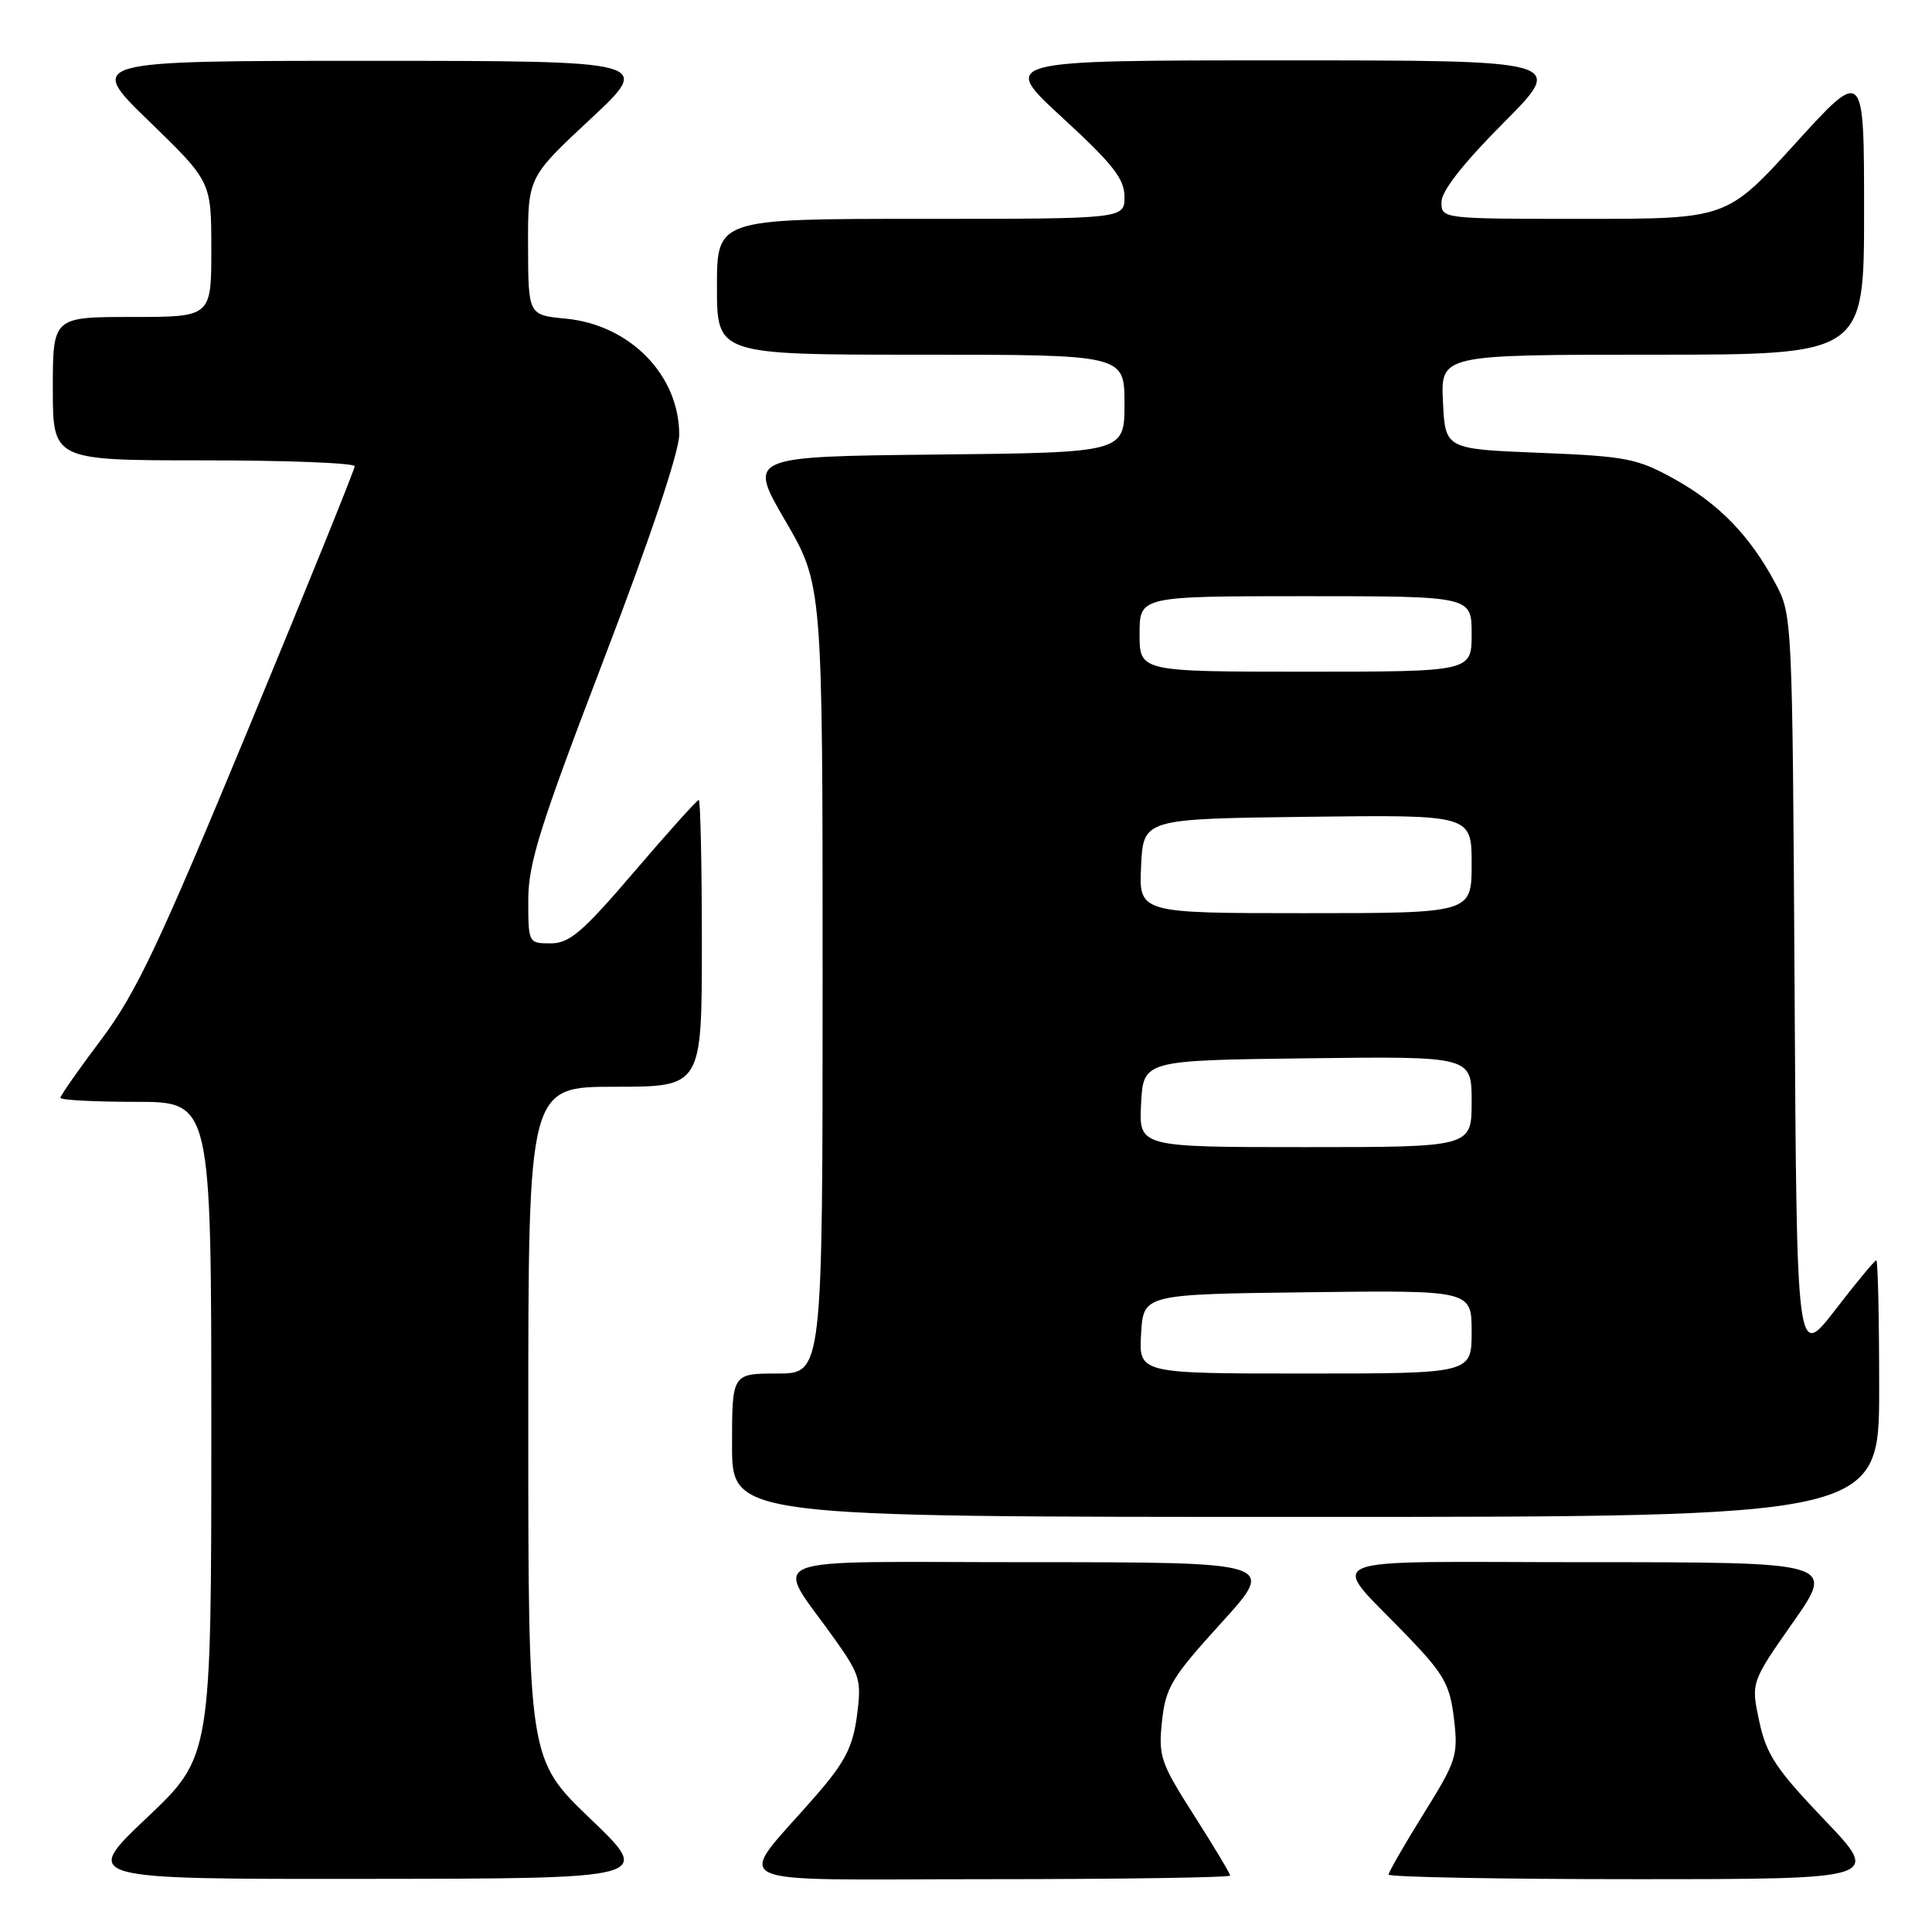 <?xml version="1.0" encoding="UTF-8" standalone="no"?>
<!DOCTYPE svg PUBLIC "-//W3C//DTD SVG 1.1//EN" "http://www.w3.org/Graphics/SVG/1.1/DTD/svg11.dtd" >
<svg xmlns="http://www.w3.org/2000/svg" xmlns:xlink="http://www.w3.org/1999/xlink" version="1.1" viewBox="0 0 256 256">
 <g >
 <path fill="currentColor"
d=" M 78.25 241.02 C 70.00 233.11 70.00 233.11 70.00 188.56 C 70.00 144.00 70.00 144.00 81.50 144.00 C 93.00 144.00 93.00 144.00 93.00 125.00 C 93.00 114.55 92.81 106.00 92.59 106.00 C 92.36 106.00 88.52 110.27 84.05 115.50 C 77.18 123.53 75.47 125.00 72.96 125.00 C 70.02 125.00 70.00 124.95 70.00 119.26 C 70.00 114.40 71.53 109.53 80.00 87.40 C 86.14 71.37 90.00 59.85 90.00 57.59 C 90.00 49.71 83.48 43.04 74.96 42.22 C 70.00 41.75 70.00 41.75 69.97 32.62 C 69.95 23.50 69.95 23.50 78.22 15.79 C 86.50 8.07 86.50 8.07 49.00 8.06 C 11.50 8.06 11.50 8.06 19.75 16.06 C 28.00 24.06 28.00 24.06 28.00 33.03 C 28.00 42.00 28.00 42.00 17.50 42.00 C 7.00 42.00 7.00 42.00 7.00 51.50 C 7.00 61.00 7.00 61.00 27.00 61.00 C 38.00 61.00 47.00 61.35 47.00 61.78 C 47.00 62.20 40.67 77.84 32.93 96.53 C 21.03 125.26 18.02 131.61 13.43 137.72 C 10.44 141.69 8.00 145.18 8.00 145.47 C 8.00 145.76 12.50 146.00 18.00 146.00 C 28.00 146.00 28.00 146.00 28.00 189.39 C 28.00 232.78 28.00 232.78 19.43 240.89 C 10.87 249.00 10.87 249.00 48.68 248.96 C 86.50 248.92 86.50 248.92 78.25 241.02 Z  M 163.00 248.52 C 163.00 248.26 160.85 244.67 158.22 240.55 C 153.77 233.57 153.48 232.72 153.97 228.08 C 154.45 223.60 155.23 222.30 161.82 215.05 C 169.14 207.00 169.14 207.00 136.45 207.00 C 99.49 207.00 102.52 205.77 110.75 217.40 C 113.96 221.94 114.17 222.68 113.55 227.37 C 113.00 231.46 111.98 233.47 108.19 237.84 C 97.34 250.34 94.61 249.00 130.93 249.00 C 148.57 249.00 163.00 248.78 163.00 248.52 Z  M 241.74 241.13 C 235.32 234.40 234.06 232.50 233.11 228.09 C 232.01 222.93 232.01 222.93 237.59 214.96 C 243.17 207.00 243.17 207.00 210.43 207.00 C 173.08 207.00 175.96 205.78 186.74 217.05 C 191.36 221.89 192.13 223.27 192.66 227.75 C 193.23 232.61 193.00 233.32 188.63 240.34 C 186.09 244.43 184.00 248.05 184.00 248.39 C 184.00 248.72 198.68 249.00 216.63 249.00 C 249.27 249.00 249.27 249.00 241.74 241.13 Z  M 249.00 184.00 C 249.00 174.65 248.83 167.00 248.62 167.00 C 248.41 167.00 245.95 169.96 243.16 173.59 C 238.07 180.17 238.07 180.17 237.79 130.84 C 237.50 81.81 237.49 81.47 235.24 77.28 C 231.88 70.98 227.76 66.74 221.82 63.45 C 216.93 60.74 215.48 60.46 204.00 60.00 C 191.50 59.50 191.50 59.50 191.20 53.25 C 190.90 47.00 190.90 47.00 218.95 47.00 C 247.00 47.00 247.00 47.00 247.00 28.00 C 247.00 8.99 247.00 8.99 237.90 19.00 C 228.81 29.00 228.81 29.00 209.90 29.00 C 191.02 29.00 191.00 29.00 191.00 26.77 C 191.00 25.32 193.86 21.67 199.23 16.27 C 207.46 8.00 207.46 8.00 169.99 8.00 C 132.52 8.00 132.52 8.00 140.76 15.58 C 147.47 21.75 149.00 23.70 149.00 26.08 C 149.00 29.00 149.00 29.00 122.00 29.00 C 95.00 29.00 95.00 29.00 95.00 38.00 C 95.00 47.00 95.00 47.00 122.00 47.00 C 149.00 47.00 149.00 47.00 149.00 53.48 C 149.00 59.97 149.00 59.97 124.05 60.23 C 99.11 60.50 99.11 60.50 104.05 68.99 C 109.00 77.48 109.00 77.48 109.00 129.74 C 109.00 182.00 109.00 182.00 103.00 182.00 C 97.00 182.00 97.00 182.00 97.00 191.50 C 97.00 201.00 97.00 201.00 173.00 201.00 C 249.00 201.00 249.00 201.00 249.00 184.00 Z  M 151.20 176.75 C 151.50 171.50 151.50 171.50 173.25 171.23 C 195.00 170.96 195.00 170.96 195.00 176.48 C 195.00 182.00 195.00 182.00 172.95 182.00 C 150.90 182.00 150.90 182.00 151.20 176.75 Z  M 151.20 146.25 C 151.50 140.50 151.50 140.50 173.25 140.23 C 195.00 139.96 195.00 139.96 195.00 145.98 C 195.00 152.00 195.00 152.00 172.95 152.00 C 150.90 152.00 150.90 152.00 151.20 146.25 Z  M 151.20 114.75 C 151.50 108.50 151.50 108.50 173.25 108.23 C 195.00 107.96 195.00 107.96 195.00 114.48 C 195.00 121.00 195.00 121.00 172.95 121.00 C 150.90 121.00 150.90 121.00 151.20 114.75 Z  M 151.00 84.00 C 151.00 79.00 151.00 79.00 173.00 79.00 C 195.00 79.00 195.00 79.00 195.00 84.00 C 195.00 89.00 195.00 89.00 173.00 89.00 C 151.00 89.00 151.00 89.00 151.00 84.00 Z "/>
</g>
</svg>